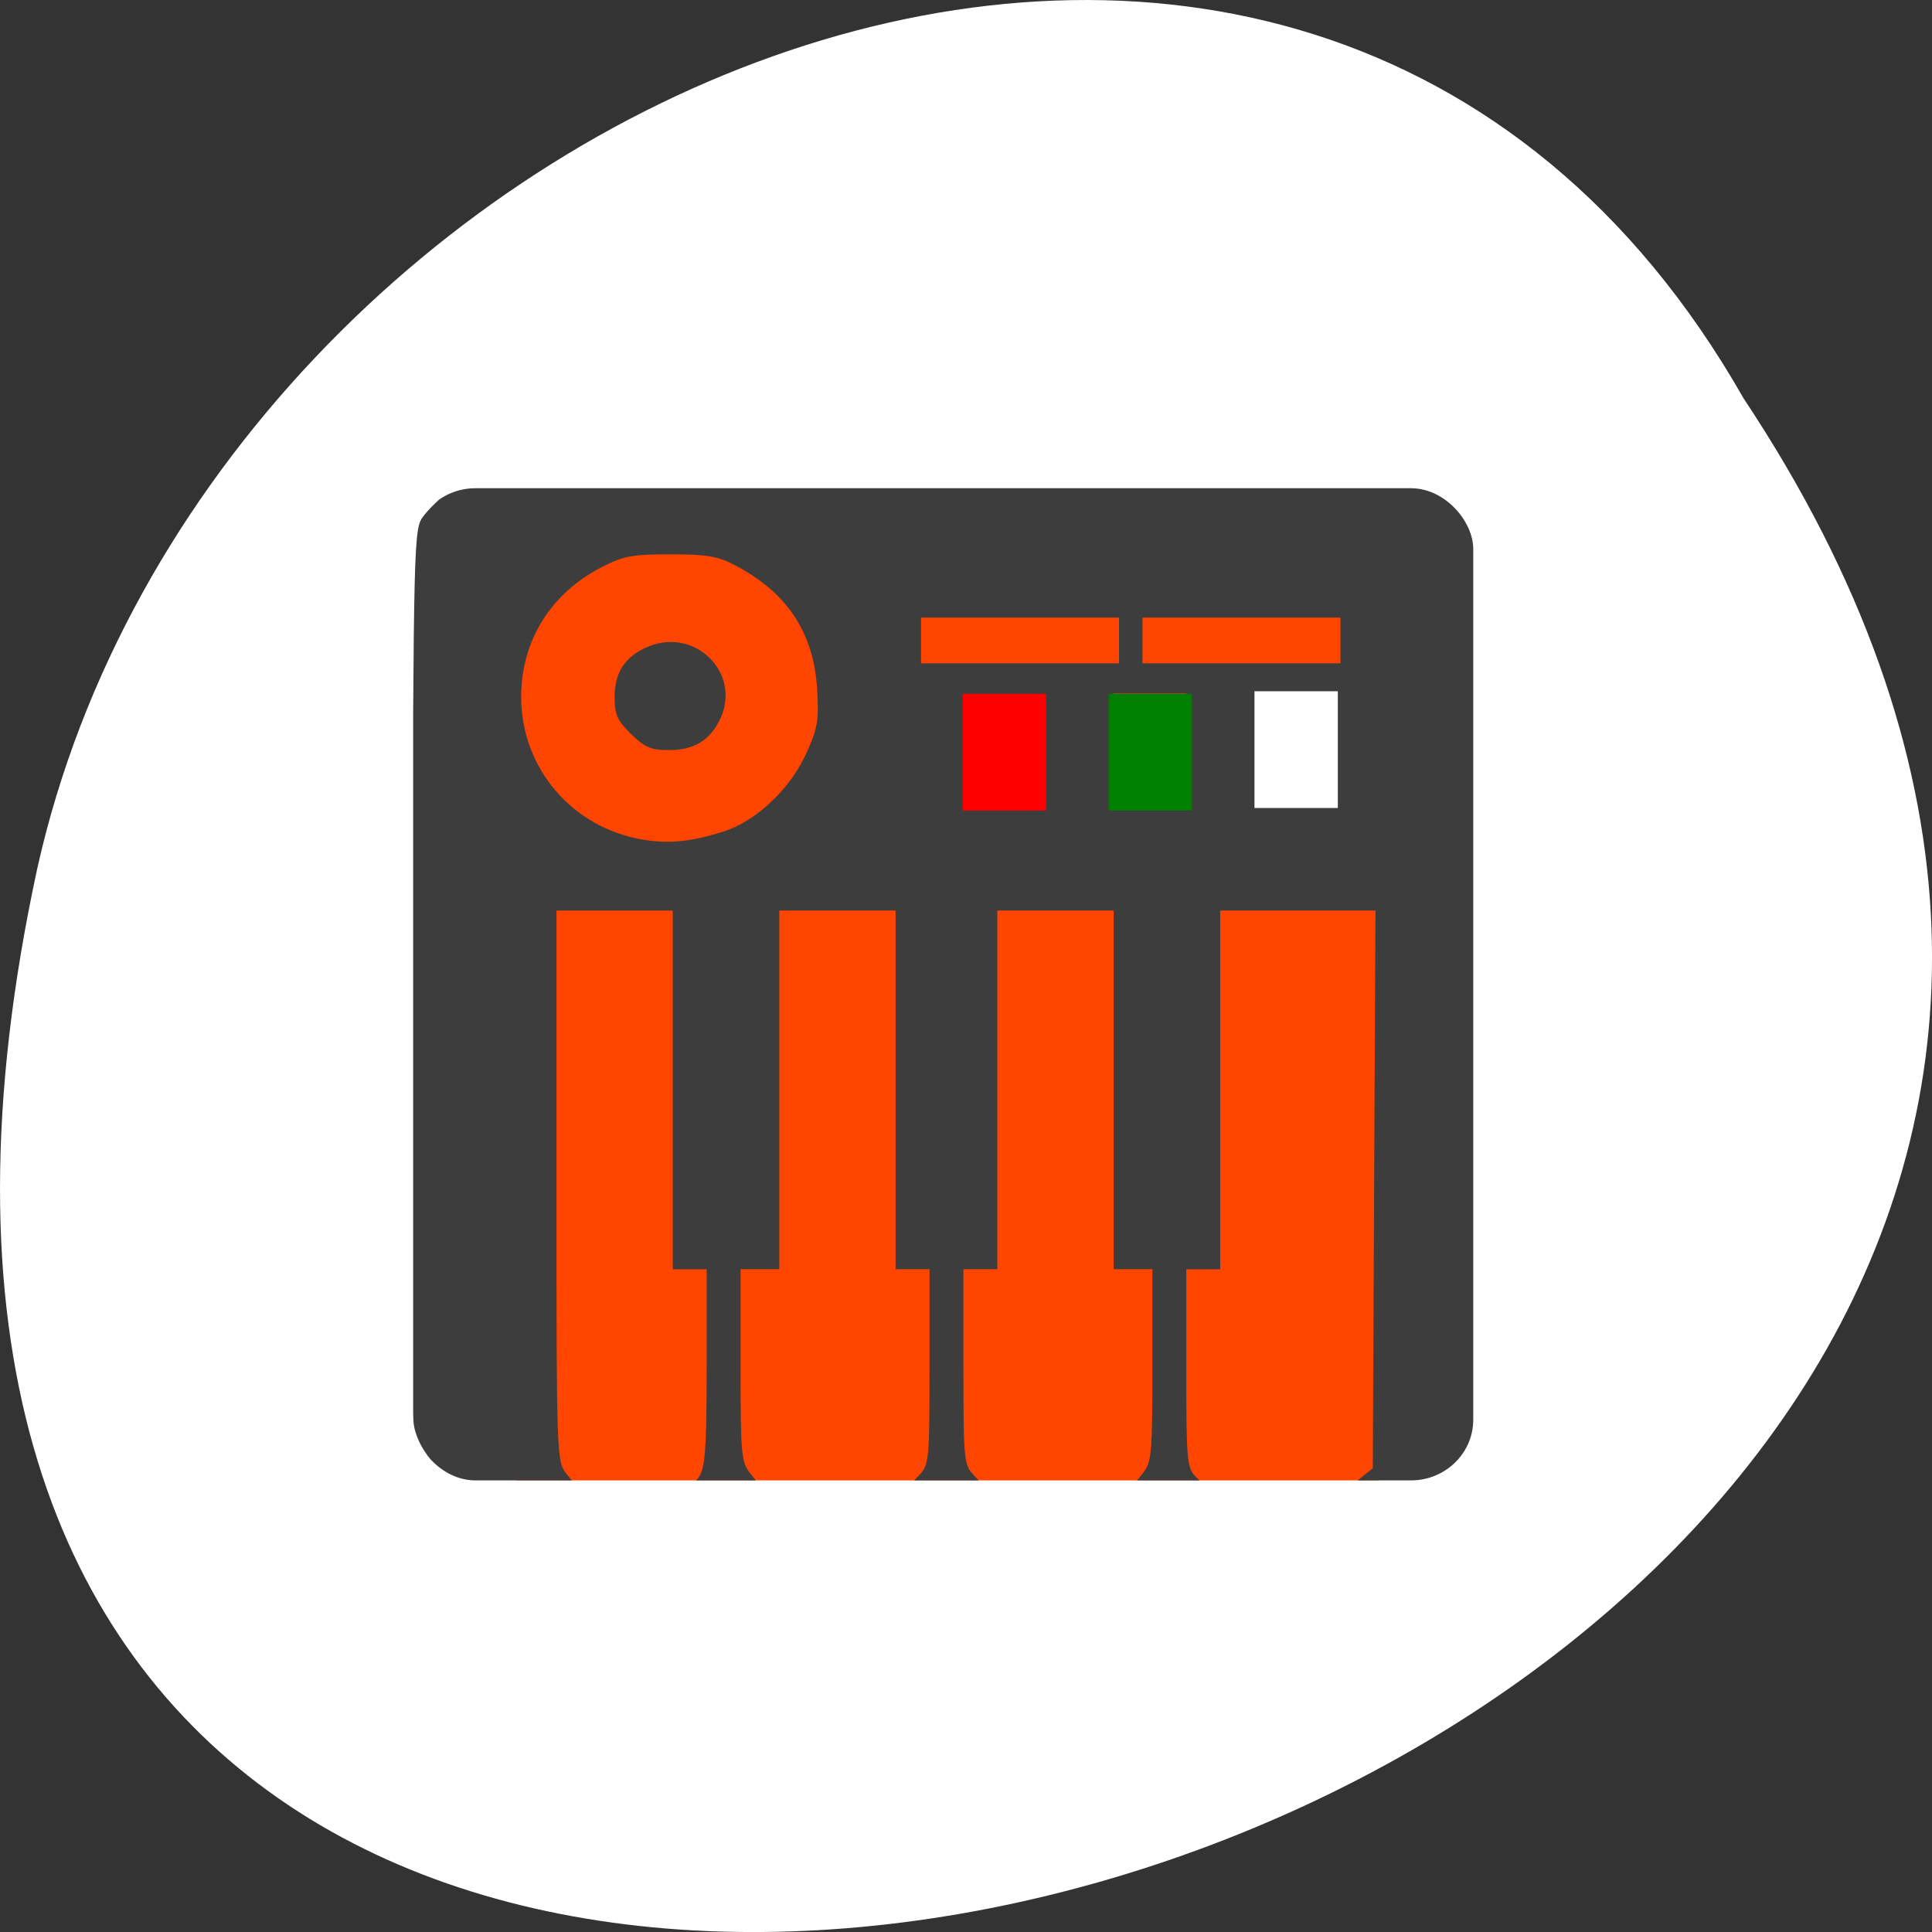 <svg xmlns="http://www.w3.org/2000/svg" viewBox="0 0 256 256"><rect x="0" y="0" width="256" height="256" fill="#333333" stroke="none"/><defs><clipPath id="0"><rect y="24.788" x="20.339" height="248.52" width="258.69" rx="15.2" style="fill:none;stroke:#6e6e6e;stroke-width:2.411"/></clipPath></defs><g transform="translate(0 -796.36)"><path d="m 231.03 849.14 c 127.95 192.46 -280.09 311 -226.07 62.2 23.02 -102.82 167.39 -165.22 226.07 -62.2 z" style="fill:#fff;color:#fff"/><g transform="matrix(0.543 0 0 0.529 43.701 847.94)" style="clip-path:url(#0)"><path d="m 45.44 31.462 h 210.52 v 243.27 h -210.52 z" style="fill:#ff4500ff4500;fill-rule:evenodd"/><path d="m 32.09 273.52 c -5.348 -1.549 -10.745 -8.2 -11.623 -14.323 -0.4 -2.791 -0.569 -54.38 -0.375 -114.64 0.349 -108.54 0.375 -109.59 2.79 -112.83 1.341 -1.795 3.907 -4.361 5.702 -5.702 3.247 -2.424 3.923 -2.437 121.9 -2.437 117.98 0 118.66 0.014 121.9 2.437 1.796 1.341 4.362 3.907 5.702 5.702 2.422 3.244 2.437 3.971 2.437 117.17 0 113.2 -0.015 113.93 -2.437 117.17 -4.888 6.546 -8 7.932 -19.11 8.502 l -10.371 0.533 l 2.956 -2.412 l 2.956 -2.412 l 0.323 -69.855 l 0.323 -69.855 h -18.943 h -18.943 v 44.924 v 44.924 h -4.138 h -4.138 v 24.826 c 0 23.25 0.15 24.976 2.364 27.19 2.364 2.364 2.364 2.364 -6.588 2.364 h -8.952 l 2.45 -3.115 c 2.297 -2.92 2.45 -4.624 2.45 -27.19 v -24.08 h -4.729 h -4.729 v -44.924 v -44.924 h -14.186 h -14.186 v 44.924 v 44.924 h -4.138 h -4.138 v 24.455 c 0 23.481 0.102 24.563 2.57 27.19 l 2.57 2.736 h -9.279 h -9.279 l 2.57 -2.736 c 2.468 -2.627 2.57 -3.71 2.57 -27.19 v -24.455 h -4.138 h -4.138 v -44.924 v -44.924 h -14.186 h -14.186 v 44.924 v 44.924 h -4.729 h -4.729 v 24.08 c 0 22.567 0.154 24.271 2.45 27.19 l 2.45 3.115 h -8.952 c -8.952 0 -9.289 1.011 -6.925 -1.353 2.214 -2.214 2.701 -4.952 2.701 -28.2 v -24.826 h -4.138 h -4.138 v -44.924 v -44.924 h -14.186 h -14.186 v 68.999 c 0 68.01 0.035 69.04 2.45 72.11 l 2.45 3.115 l -12.203 -0.107 c -6.712 -0.059 -13.878 -0.592 -15.925 -1.185 z m 63.68 -162.63 c 8 -2.521 16.376 -10.506 20.382 -19.434 2.904 -6.471 3.225 -8.372 2.763 -16.36 -0.821 -14.19 -7.363 -24.268 -20.19 -31.1 -4.113 -2.191 -6.864 -2.658 -15.631 -2.656 -9.234 0.002 -11.431 0.419 -16.626 3.151 -12.491 6.57 -19.687 18.343 -19.774 32.35 -0.111 17.938 12.408 33.05 29.804 35.987 6.255 1.055 11.416 0.535 19.27 -1.939 z m -22.249 -24.526 c -3.347 -3.347 -4.02 -4.885 -4.02 -9.195 0 -5.909 2.186 -9.666 7.106 -12.21 12.07 -6.241 24.559 6.249 18.318 18.318 -2.544 4.92 -6.301 7.106 -12.21 7.106 -4.309 0 -5.848 -0.673 -9.195 -4.02 z m 99.42 4.02 v -13.595 h -8.867 h -8.867 l -0.339 12.333 c -0.187 6.783 -0.061 13.06 0.278 13.943 0.461 1.2 2.802 1.521 9.206 1.262 l 8.588 -0.348 z m 36.06 0 v -14.186 h -8.867 h -8.867 v 14.186 v 14.186 h 8.867 h 8.867 z m 36.648 0 v -14.186 h -9.458 h -9.458 v 14.186 v 14.186 h 9.458 h 9.458 z m -54.38 -27.19 v -4.729 h -18.324 h -18.324 v 4.729 v 4.729 h 18.324 h 18.324 z m 54.38 0 v -4.729 h -23.05 h -23.05 v 4.729 v 4.729 h 23.05 h 23.05 z" style="fill:#3d3d3d"/><g style="fill-rule:evenodd"><path d="m 154.45 76.27 h 20.339 v 29.24 h -20.339 z" style="fill:#f00"/><path d="m 190.04 76.27 h 20.339 v 29.24 h -20.339 z" style="fill:#008000"/><path d="m 225.64 75.64 h 20.339 v 29.24 h -20.339 z" style="fill:#fff"/><g style="fill:#ff4500ff4500"><path d="m 198.31 57.2 h 48.31 v 11.441 h -48.31 z"/><path d="m 144.28 57.2 h 48.31 v 11.441 h -48.31 z"/></g></g></g></g></svg>